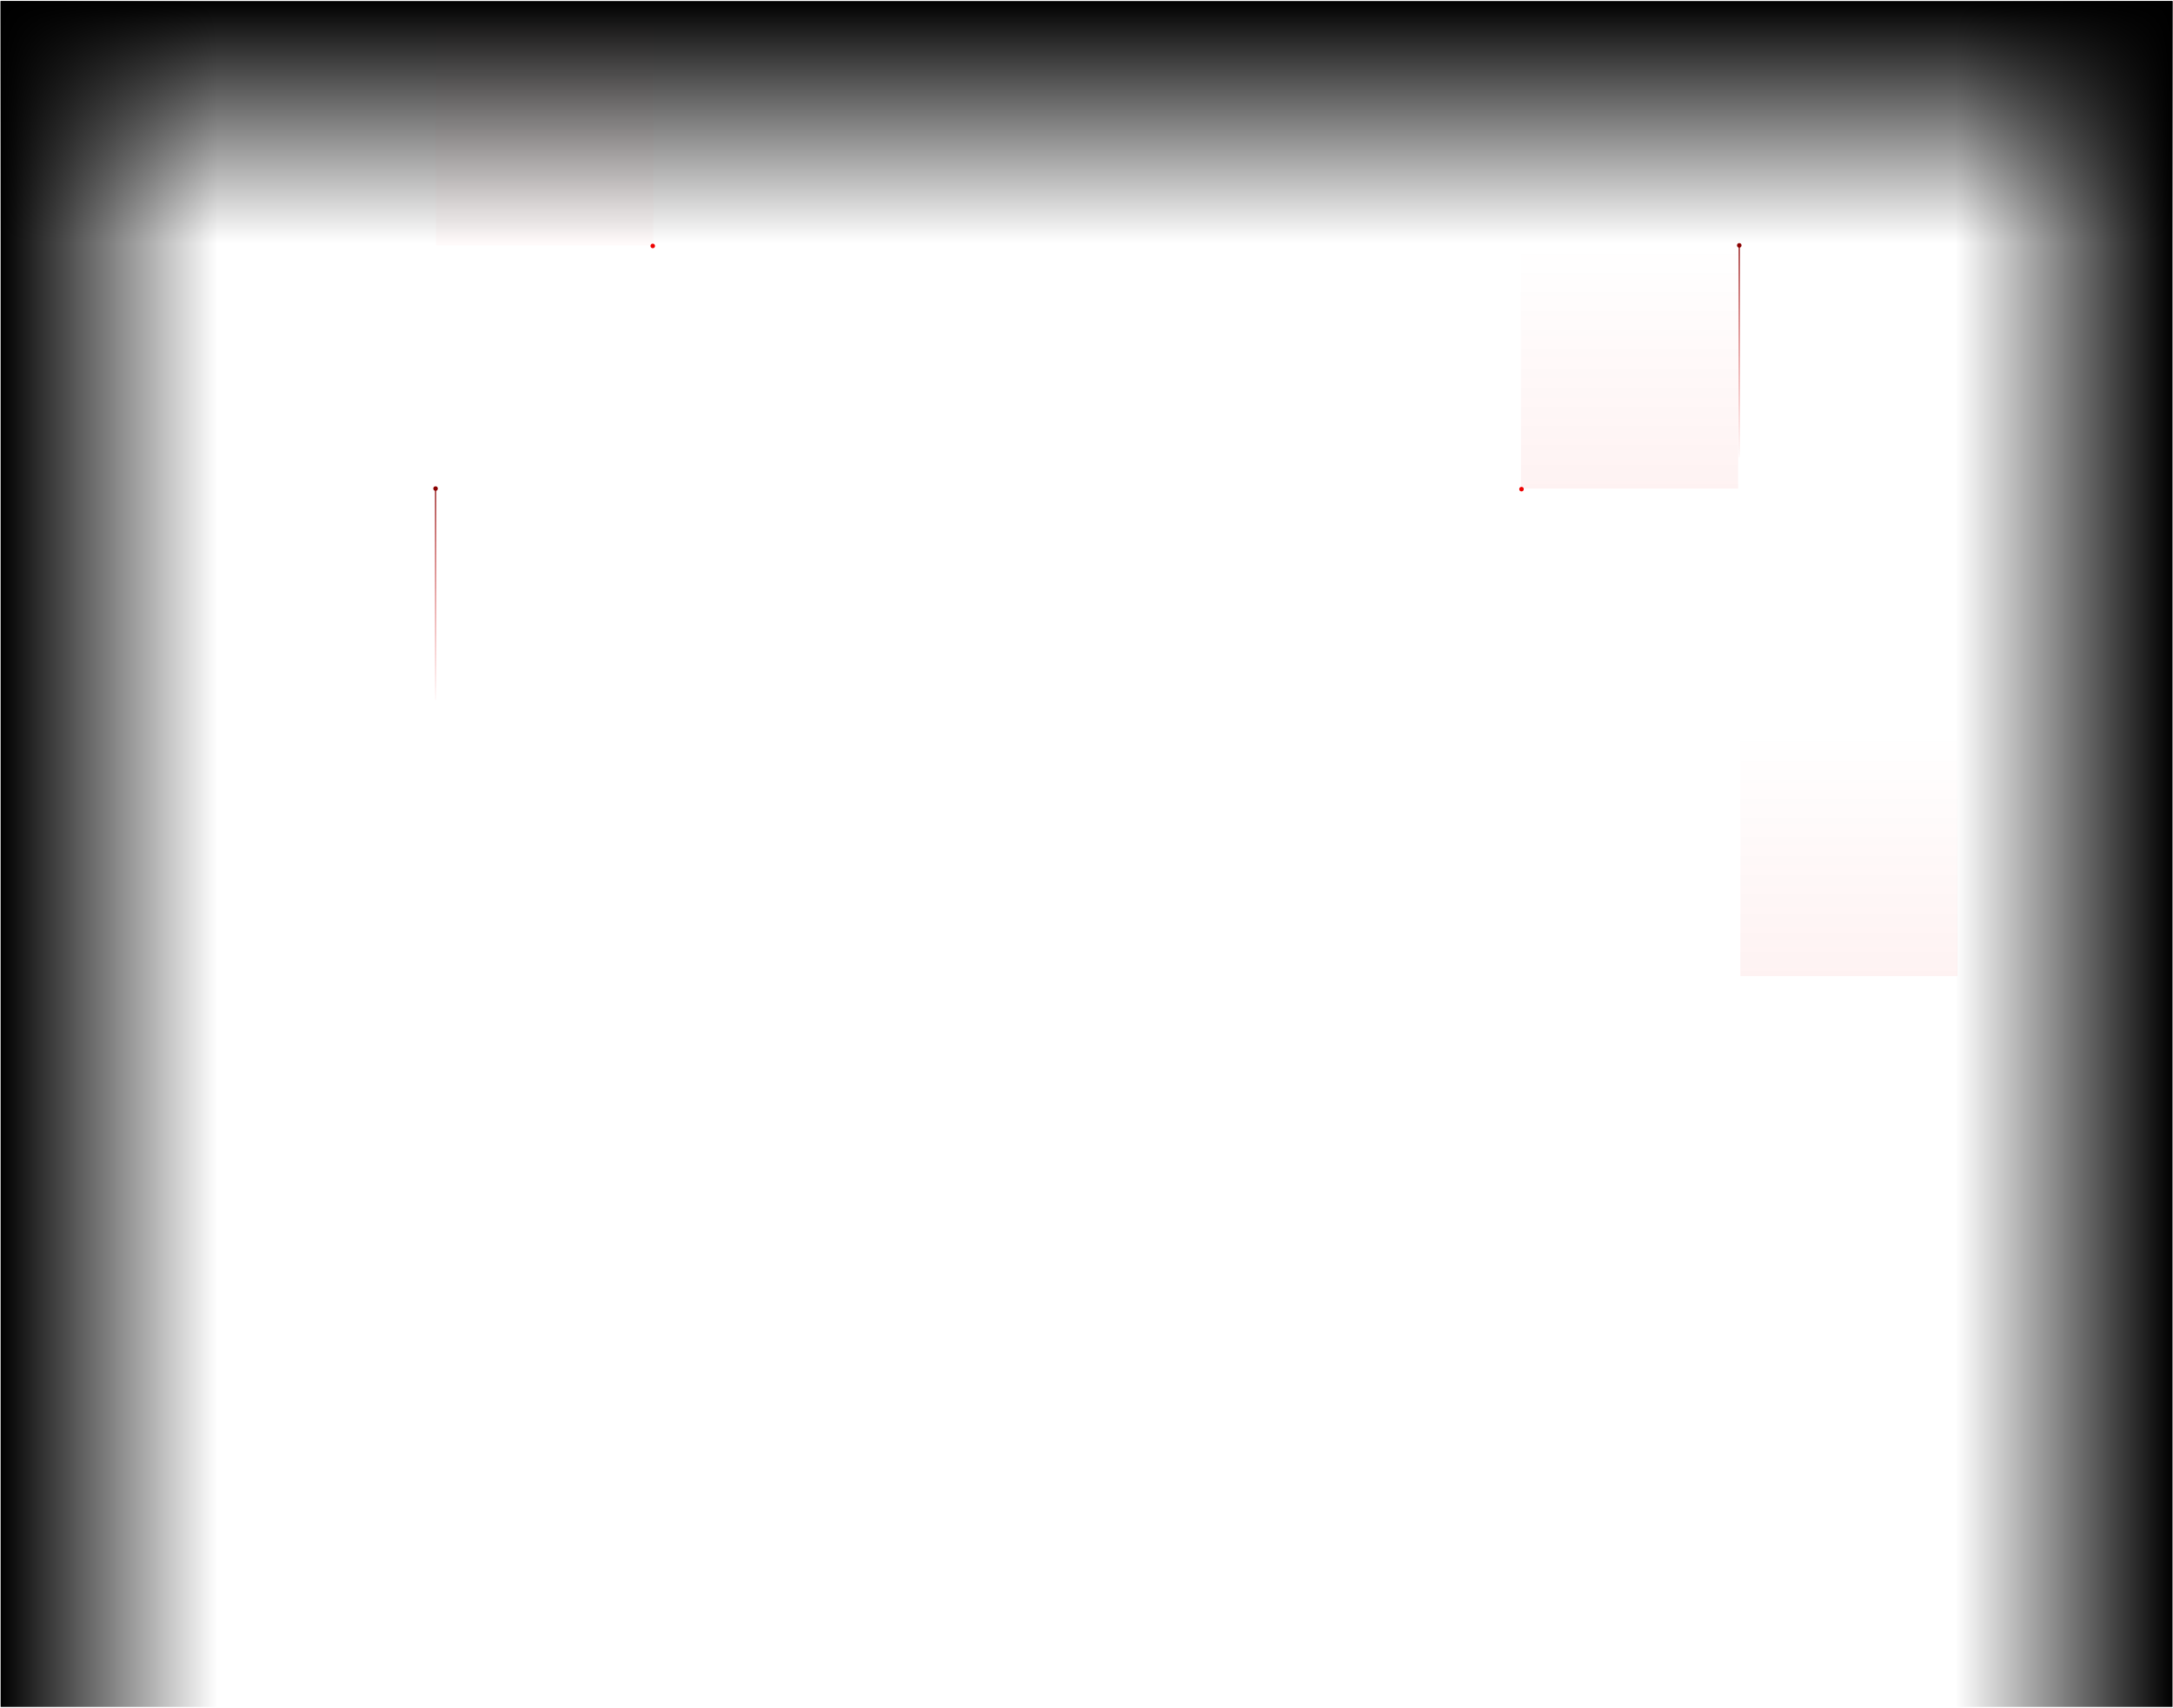<svg width="1921" height="1510" viewBox="0 0 1921 1510" fill="none" xmlns="http://www.w3.org/2000/svg">
<g opacity="0.05">
<path d="M192.3 1.017V1509.02" stroke="white"/>
<path d="M0.3 1.017V1509.02" stroke="white"/>
<path d="M384.3 1.017V1509.02" stroke="white"/>
<path d="M576.3 1.017V1509.02" stroke="white"/>
<path d="M768.3 1.017V1509.02" stroke="white"/>
<path d="M960.3 1.017V1509.02" stroke="white"/>
<path d="M1152.3 1.017V1509.02" stroke="white"/>
<path d="M1344.3 1.017V1509.02" stroke="white"/>
<path d="M1536.3 1.017V1509.02" stroke="white"/>
<path d="M1728.3 1.017V1509.02" stroke="white"/>
<path d="M1920.3 1.017V1509.02" stroke="white"/>
<path d="M0.3 216.445L1920.3 216.446" stroke="white"/>
<path d="M0.3 1.017L1920.3 1.017" stroke="white"/>
<path d="M0.3 431.874L1920.3 431.874" stroke="white"/>
<path d="M0.3 647.303L1920.3 647.303" stroke="white"/>
<path d="M0.3 862.731L1920.3 862.731" stroke="white"/>
<path d="M0.3 1078.16L1920.3 1078.16" stroke="white"/>
<path d="M0.3 1293.59L1920.3 1293.59" stroke="white"/>
<path d="M0.3 1509.02L1920.3 1509.02" stroke="white"/>
</g>
<rect x="0.556" y="0.917" width="192" height="1508" fill="url(#paint0_linear_177_2339)"/>
<rect width="192" height="1508" transform="matrix(-1 0 0 1 1920.56 0.917)" fill="url(#paint1_linear_177_2339)"/>
<rect x="0.556" y="0.917" width="1920" height="214" fill="url(#paint2_linear_177_2339)"/>
<rect opacity="0.1" x="1344.56" y="215.917" width="192" height="216" fill="url(#paint3_linear_177_2339)"/>
<rect opacity="0.1" x="1538.56" y="646.917" width="192" height="216" fill="url(#paint4_linear_177_2339)"/>
<rect opacity="0.05" x="385.556" y="0.917" width="192" height="216" fill="url(#paint5_linear_177_2339)"/>
<g filter="url(#filter0_d_177_2339)">
<circle cx="2" cy="2" r="2" transform="matrix(0 1 1 0 1343.06 430.417)" fill="#EE0000"/>
</g>
<g filter="url(#filter1_d_177_2339)">
<circle cx="2" cy="2" r="2" transform="matrix(0 1 1 0 575.056 215.417)" fill="#EE0000"/>
</g>
<path d="M385.056 618.917L385.056 431.917" stroke="url(#paint6_linear_177_2339)"/>
<g filter="url(#filter2_d_177_2339)">
<circle cx="2" cy="2" r="2" transform="matrix(0 -1 -1 0 387.056 433.917)" fill="#8A0000"/>
</g>
<path d="M1537.56 403.917V216.917" stroke="url(#paint7_linear_177_2339)"/>
<g filter="url(#filter3_d_177_2339)">
<circle cx="2" cy="2" r="2" transform="matrix(0 -1 -1 0 1539.56 218.917)" fill="#8A0000"/>
</g>
<defs>
<filter id="filter0_d_177_2339" x="1337.06" y="424.417" width="16" height="16" filterUnits="userSpaceOnUse" color-interpolation-filters="sRGB">
<feFlood flood-opacity="0" result="BackgroundImageFix"/>
<feColorMatrix in="SourceAlpha" type="matrix" values="0 0 0 0 0 0 0 0 0 0 0 0 0 0 0 0 0 0 127 0" result="hardAlpha"/>
<feOffset/>
<feGaussianBlur stdDeviation="3"/>
<feComposite in2="hardAlpha" operator="out"/>
<feColorMatrix type="matrix" values="0 0 0 0 1 0 0 0 0 0.269 0 0 0 0 0.269 0 0 0 1 0"/>
<feBlend mode="normal" in2="BackgroundImageFix" result="effect1_dropShadow_177_2339"/>
<feBlend mode="normal" in="SourceGraphic" in2="effect1_dropShadow_177_2339" result="shape"/>
</filter>
<filter id="filter1_d_177_2339" x="569.056" y="209.417" width="16" height="16" filterUnits="userSpaceOnUse" color-interpolation-filters="sRGB">
<feFlood flood-opacity="0" result="BackgroundImageFix"/>
<feColorMatrix in="SourceAlpha" type="matrix" values="0 0 0 0 0 0 0 0 0 0 0 0 0 0 0 0 0 0 127 0" result="hardAlpha"/>
<feOffset/>
<feGaussianBlur stdDeviation="3"/>
<feComposite in2="hardAlpha" operator="out"/>
<feColorMatrix type="matrix" values="0 0 0 0 1 0 0 0 0 0.269 0 0 0 0 0.269 0 0 0 1 0"/>
<feBlend mode="normal" in2="BackgroundImageFix" result="effect1_dropShadow_177_2339"/>
<feBlend mode="normal" in="SourceGraphic" in2="effect1_dropShadow_177_2339" result="shape"/>
</filter>
<filter id="filter2_d_177_2339" x="377.056" y="423.917" width="16" height="16" filterUnits="userSpaceOnUse" color-interpolation-filters="sRGB">
<feFlood flood-opacity="0" result="BackgroundImageFix"/>
<feColorMatrix in="SourceAlpha" type="matrix" values="0 0 0 0 0 0 0 0 0 0 0 0 0 0 0 0 0 0 127 0" result="hardAlpha"/>
<feOffset/>
<feGaussianBlur stdDeviation="3"/>
<feComposite in2="hardAlpha" operator="out"/>
<feColorMatrix type="matrix" values="0 0 0 0 1 0 0 0 0 0.269 0 0 0 0 0.269 0 0 0 1 0"/>
<feBlend mode="normal" in2="BackgroundImageFix" result="effect1_dropShadow_177_2339"/>
<feBlend mode="normal" in="SourceGraphic" in2="effect1_dropShadow_177_2339" result="shape"/>
</filter>
<filter id="filter3_d_177_2339" x="1529.56" y="208.917" width="16" height="16" filterUnits="userSpaceOnUse" color-interpolation-filters="sRGB">
<feFlood flood-opacity="0" result="BackgroundImageFix"/>
<feColorMatrix in="SourceAlpha" type="matrix" values="0 0 0 0 0 0 0 0 0 0 0 0 0 0 0 0 0 0 127 0" result="hardAlpha"/>
<feOffset/>
<feGaussianBlur stdDeviation="3"/>
<feComposite in2="hardAlpha" operator="out"/>
<feColorMatrix type="matrix" values="0 0 0 0 1 0 0 0 0 0.269 0 0 0 0 0.269 0 0 0 1 0"/>
<feBlend mode="normal" in2="BackgroundImageFix" result="effect1_dropShadow_177_2339"/>
<feBlend mode="normal" in="SourceGraphic" in2="effect1_dropShadow_177_2339" result="shape"/>
</filter>
<linearGradient id="paint0_linear_177_2339" x1="0.556" y1="754.917" x2="192.556" y2="754.917" gradientUnits="userSpaceOnUse">
<stop/>
<stop offset="1" stop-opacity="0"/>
</linearGradient>
<linearGradient id="paint1_linear_177_2339" x1="0" y1="754" x2="192" y2="754" gradientUnits="userSpaceOnUse">
<stop/>
<stop offset="1" stop-opacity="0"/>
</linearGradient>
<linearGradient id="paint2_linear_177_2339" x1="960.556" y1="0.917" x2="960.556" y2="214.917" gradientUnits="userSpaceOnUse">
<stop/>
<stop offset="1" stop-opacity="0"/>
</linearGradient>
<linearGradient id="paint3_linear_177_2339" x1="1440.56" y1="215.917" x2="1440.56" y2="431.917" gradientUnits="userSpaceOnUse">
<stop stop-color="#EE0000" stop-opacity="0"/>
<stop offset="1" stop-color="#EE0000" stop-opacity="0.5"/>
</linearGradient>
<linearGradient id="paint4_linear_177_2339" x1="1634.56" y1="646.917" x2="1634.56" y2="862.917" gradientUnits="userSpaceOnUse">
<stop stop-color="#EE0000" stop-opacity="0"/>
<stop offset="1" stop-color="#EE0000" stop-opacity="0.5"/>
</linearGradient>
<linearGradient id="paint5_linear_177_2339" x1="481.556" y1="0.917" x2="481.556" y2="216.917" gradientUnits="userSpaceOnUse">
<stop stop-color="#EE0000" stop-opacity="0"/>
<stop offset="1" stop-color="#EE0000" stop-opacity="0.4"/>
</linearGradient>
<linearGradient id="paint6_linear_177_2339" x1="385.056" y1="431.917" x2="385.056" y2="624.417" gradientUnits="userSpaceOnUse">
<stop stop-color="#8A0000"/>
<stop offset="1" stop-color="#EE0000" stop-opacity="0"/>
</linearGradient>
<linearGradient id="paint7_linear_177_2339" x1="1537.56" y1="216.917" x2="1537.56" y2="409.417" gradientUnits="userSpaceOnUse">
<stop stop-color="#8A0000"/>
<stop offset="1" stop-color="#EE0000" stop-opacity="0"/>
</linearGradient>
</defs>
</svg>
